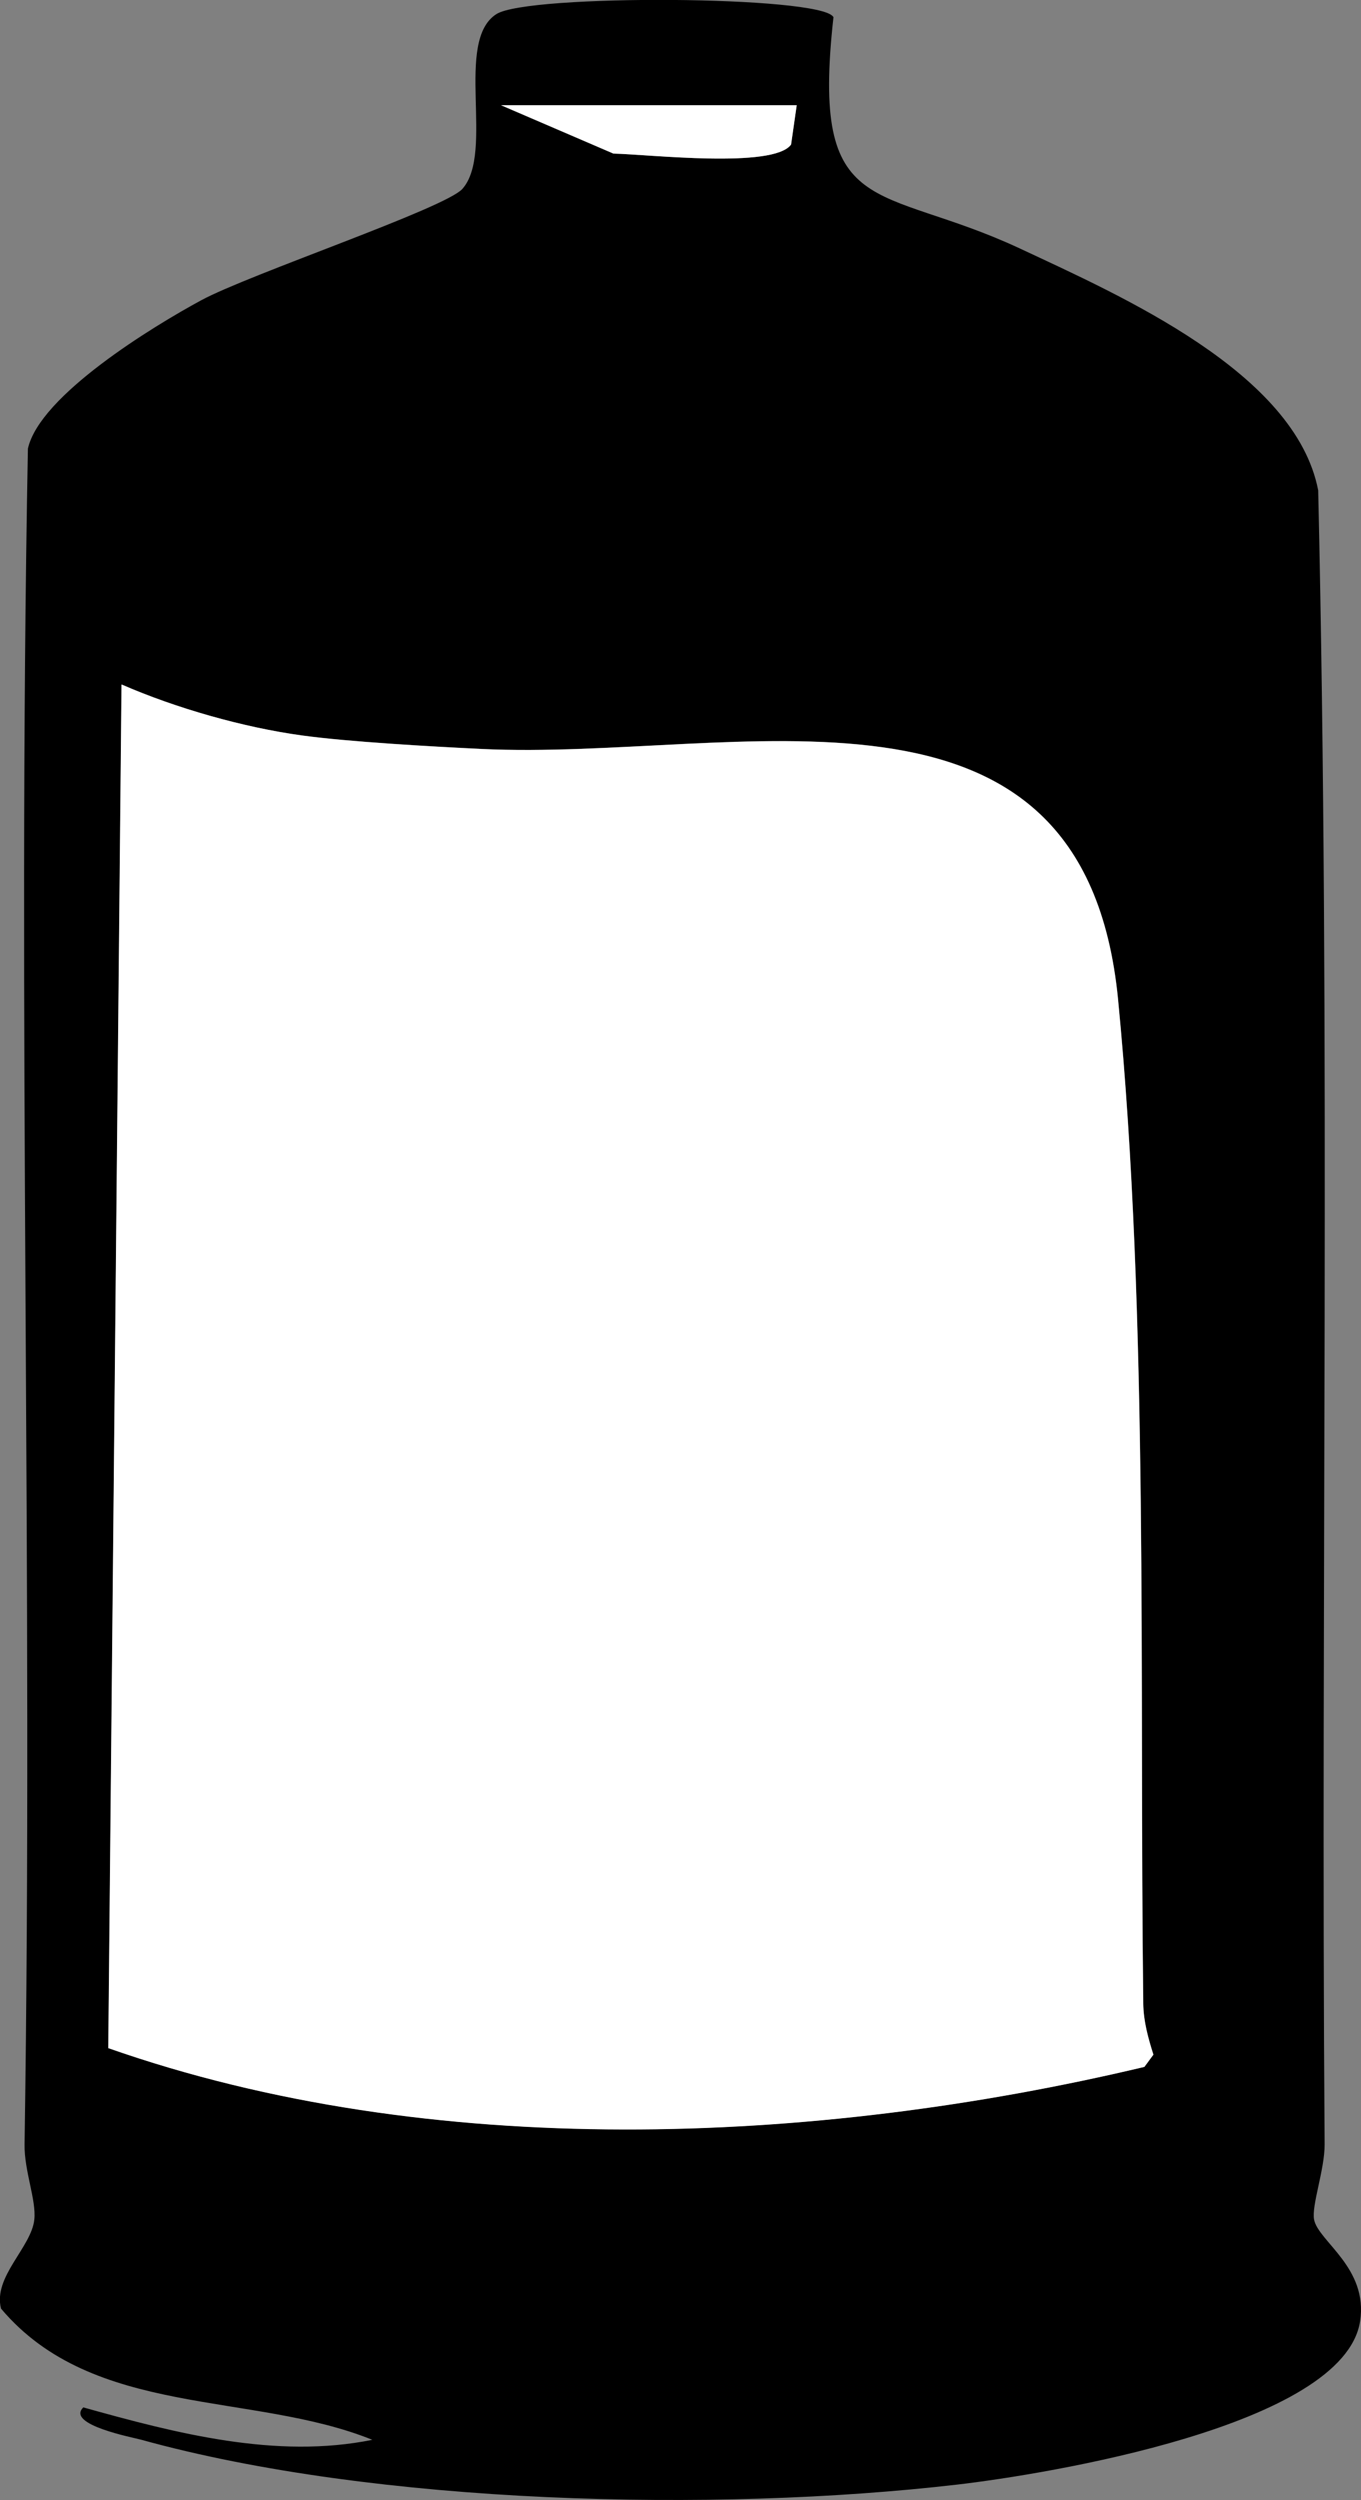 <?xml version="1.0" encoding="UTF-8"?>
<svg id="_레이어_2" data-name="레이어 2" xmlns="http://www.w3.org/2000/svg" viewBox="0 0 105.86 194.36">
  <rect x="0" y="0" width="105.86" height="194.36" fill="#808080" stroke="none"/>
  <defs>
    <style>
      .cls-1 {
        fill: #fff;
      }
    </style>
  </defs>
  <g id="_레이어_1-2" data-name="레이어 1">
    <g>
      <path d="M64.83,1.32c-1.79,15.99,3.47,12.85,14.5,18,7.84,3.67,21.43,9.63,23.2,18.8.98,42.85.19,85.74.5,128.6.01,1.95-1.03,4.75-.82,5.84.33,1.69,4.22,3.74,3.58,7.9-1.26,8.15-24.45,11.9-31.33,12.7-18.85,2.19-45.2,1.57-63.49-3.49-.56-.16-5.88-1.16-4.49-2.51,7.2,2.01,15,4.04,22.48,2.52-9.36-3.78-21.7-1.68-28.88-10.2-.64-2.47,2.37-4.77,2.59-6.93.16-1.51-.79-3.78-.76-5.83.68-43.93-.57-87.91.26-131.84.92-4.14,9.72-9.5,13.47-11.53s19-7.16,20.33-8.67c2.52-2.85-.66-11.5,2.65-13.59,2.48-1.56,25.16-1.43,26.19.22ZM61.97,8.18h-23l8.74,3.76c2.76.06,12.44,1.19,13.82-.7l.44-3.06ZM9.46,53.22l-1.03,106c25.1,8.81,54.89,7.57,80.59,1.46l.7-.95c-.41-1.3-.78-2.6-.79-3.99-.31-24.96.44-53.43-1.96-78.05-2.66-27.27-29.7-18.51-49.53-19.47-3.89-.19-10.32-.55-13.95-1.05-4.56-.62-9.79-2.11-14.02-3.96Z"/>
      <path class="cls-1" d="M9.46,53.22c4.23,1.84,9.46,3.33,14.02,3.96,3.64.5,10.06.86,13.95,1.05,19.83.96,46.87-7.8,49.53,19.47,2.4,24.62,1.65,53.09,1.96,78.05.02,1.39.38,2.7.79,3.99l-.7.95c-25.7,6.11-55.49,7.35-80.59-1.46l1.03-106Z"/>
      <path class="cls-1" d="M61.97,8.18l-.44,3.06c-1.38,1.89-11.06.76-13.82.7l-8.74-3.76h23Z"/>
    </g>
  </g>
</svg>